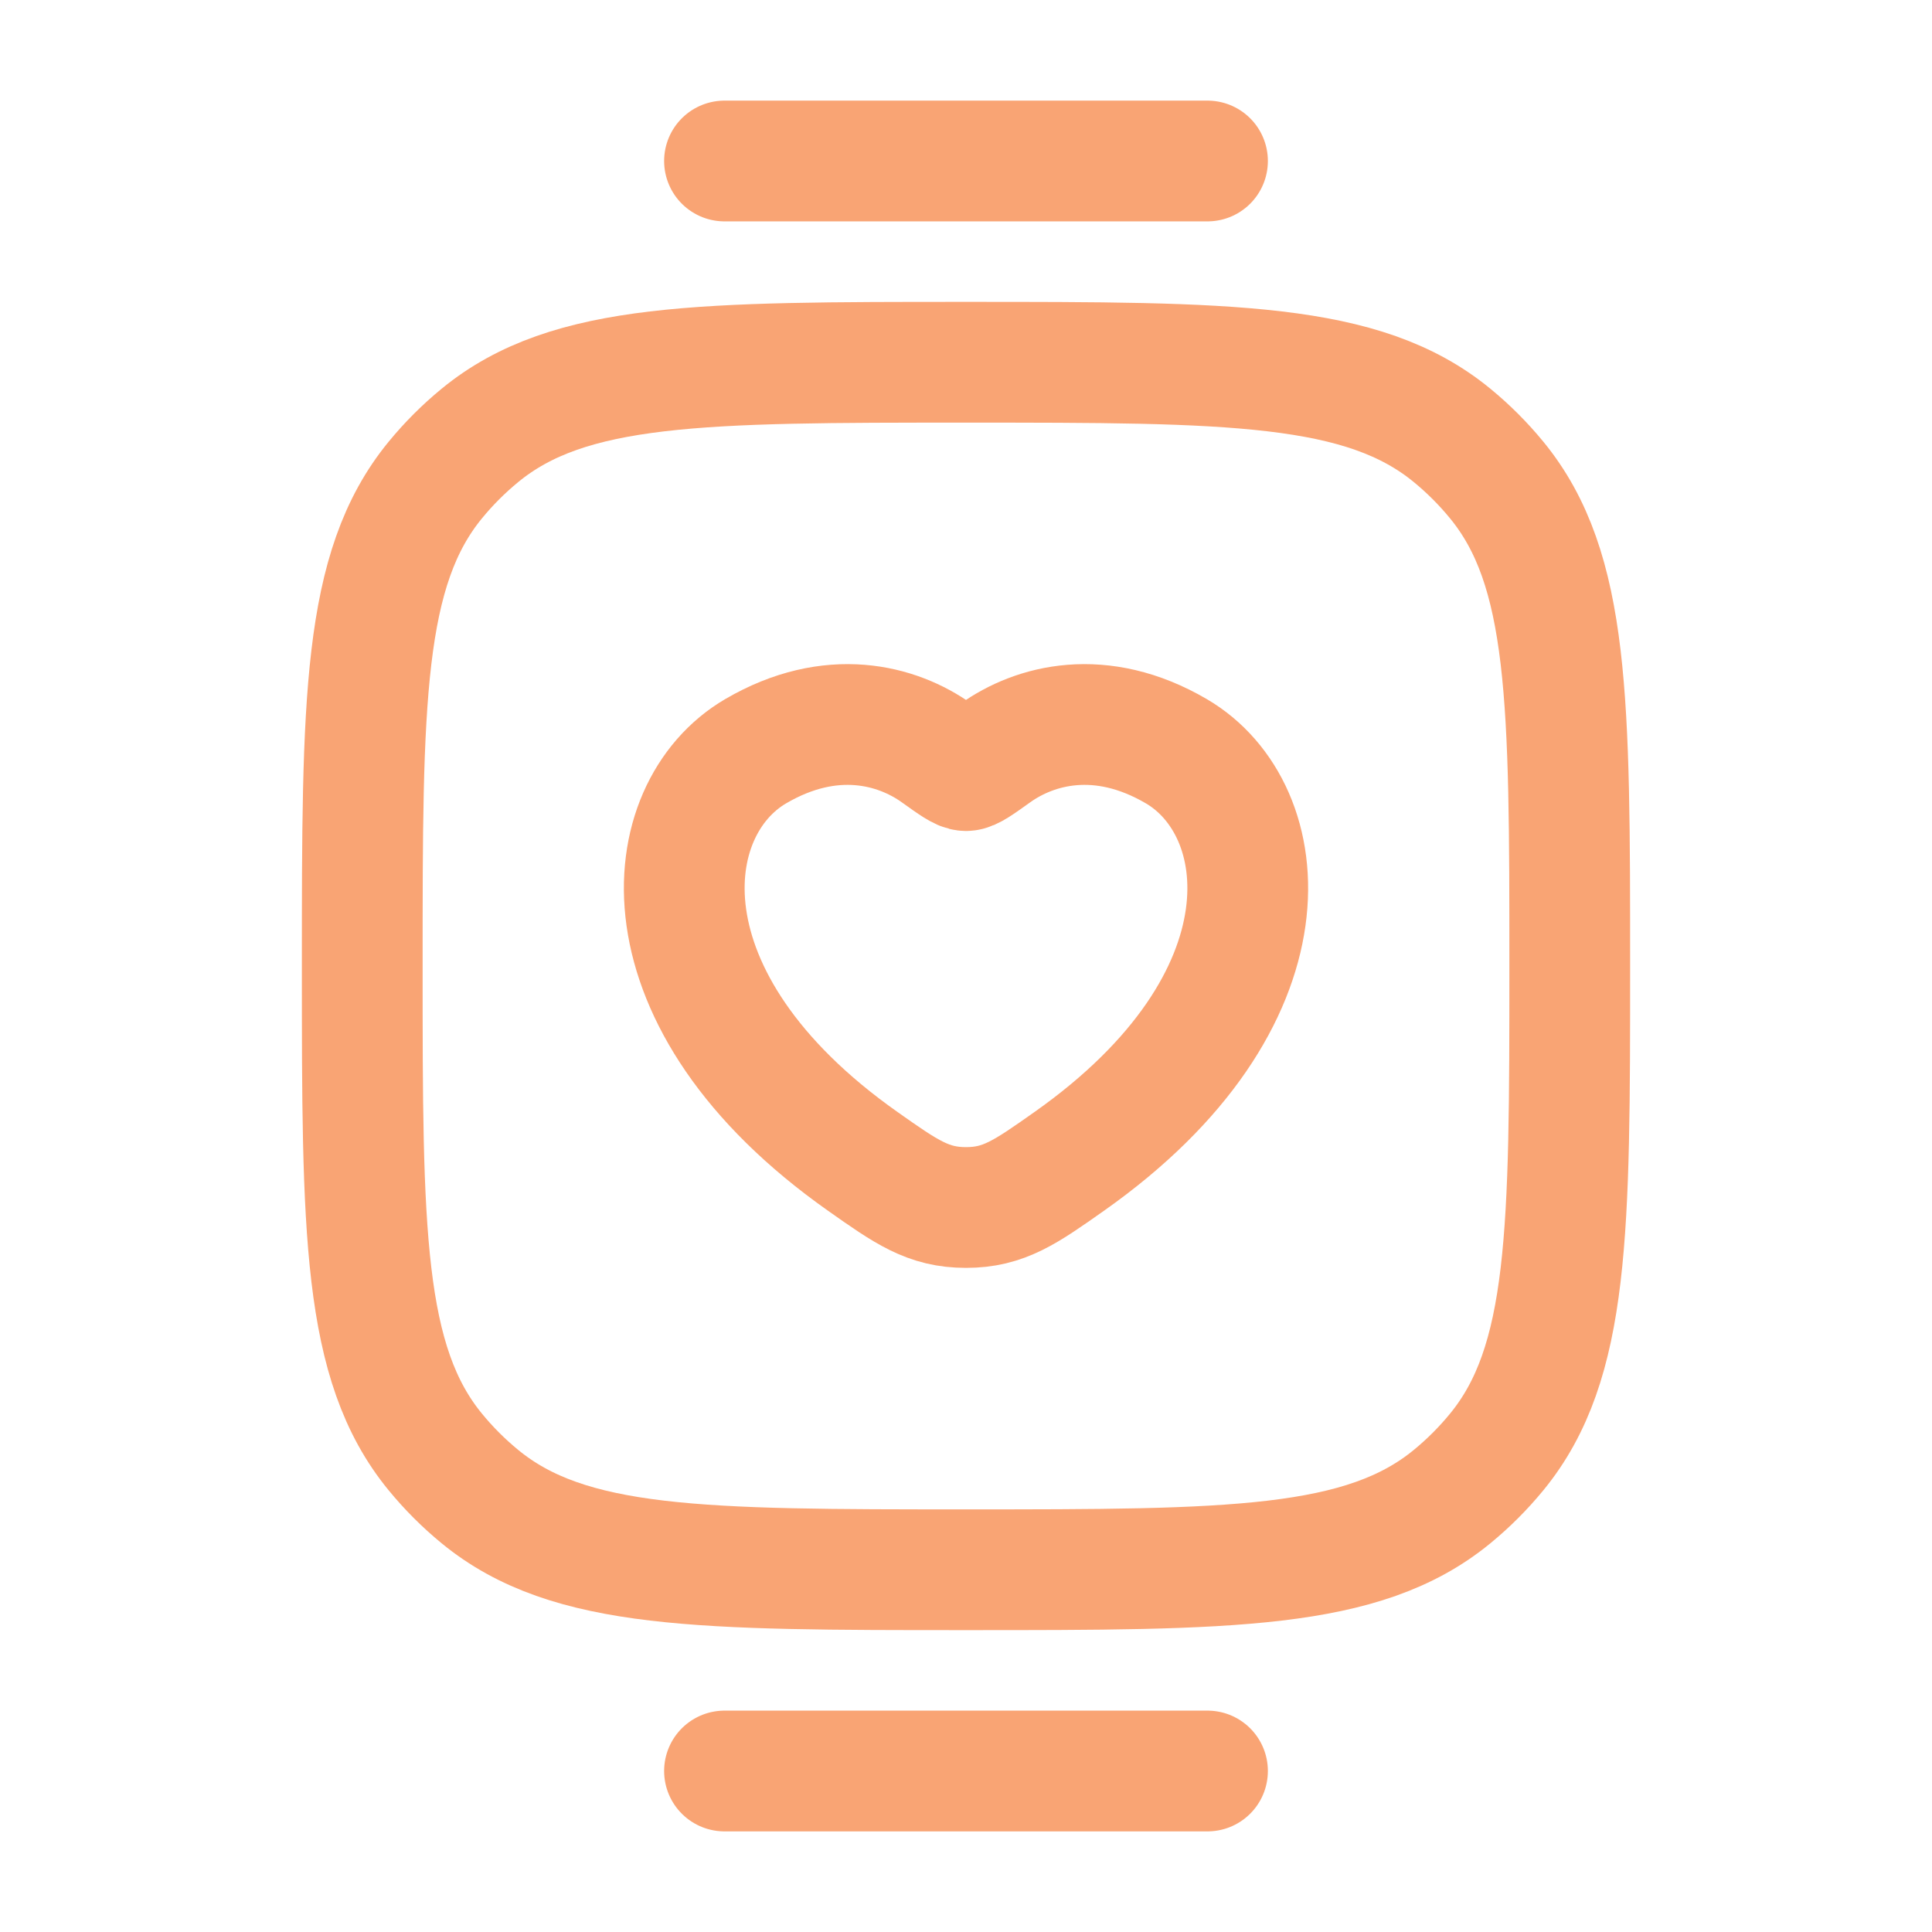 <svg width="48" height="48" viewBox="0 0 48 48" fill="none" xmlns="http://www.w3.org/2000/svg">
<path d="M9 24C9 17.425 9 14.138 10.816 11.925C11.148 11.52 11.52 11.148 11.925 10.816C14.138 9 17.425 9 24 9C30.575 9 33.862 9 36.075 10.816C36.48 11.148 36.852 11.52 37.184 11.925C39 14.138 39 17.425 39 24C39 30.575 39 33.862 37.184 36.075C36.852 36.48 36.48 36.852 36.075 37.184C33.862 39 30.575 39 24 39C17.425 39 14.138 39 11.925 37.184C11.52 36.852 11.148 36.48 10.816 36.075C9 33.862 9 30.575 9 24Z" stroke="#F9A474" stroke-width="3"/>
<path d="M18 44H30" stroke="#F9A474" stroke-width="3" stroke-linecap="round"/>
<path d="M18 4H30" stroke="#F9A474" stroke-width="3" stroke-linecap="round"/>
<path d="M18.776 18.663C20.653 17.566 22.292 18.008 23.276 18.712C23.68 19.001 23.881 19.145 24 19.145C24.119 19.145 24.32 19.001 24.724 18.712C25.708 18.008 27.347 17.566 29.224 18.663C31.687 20.102 32.245 24.85 26.562 28.856C25.48 29.619 24.939 30 24 30C23.061 30 22.52 29.619 21.438 28.856C15.755 24.85 16.313 20.102 18.776 18.663Z" stroke="#F9A474" stroke-width="3" stroke-linecap="round"/>
</svg>
